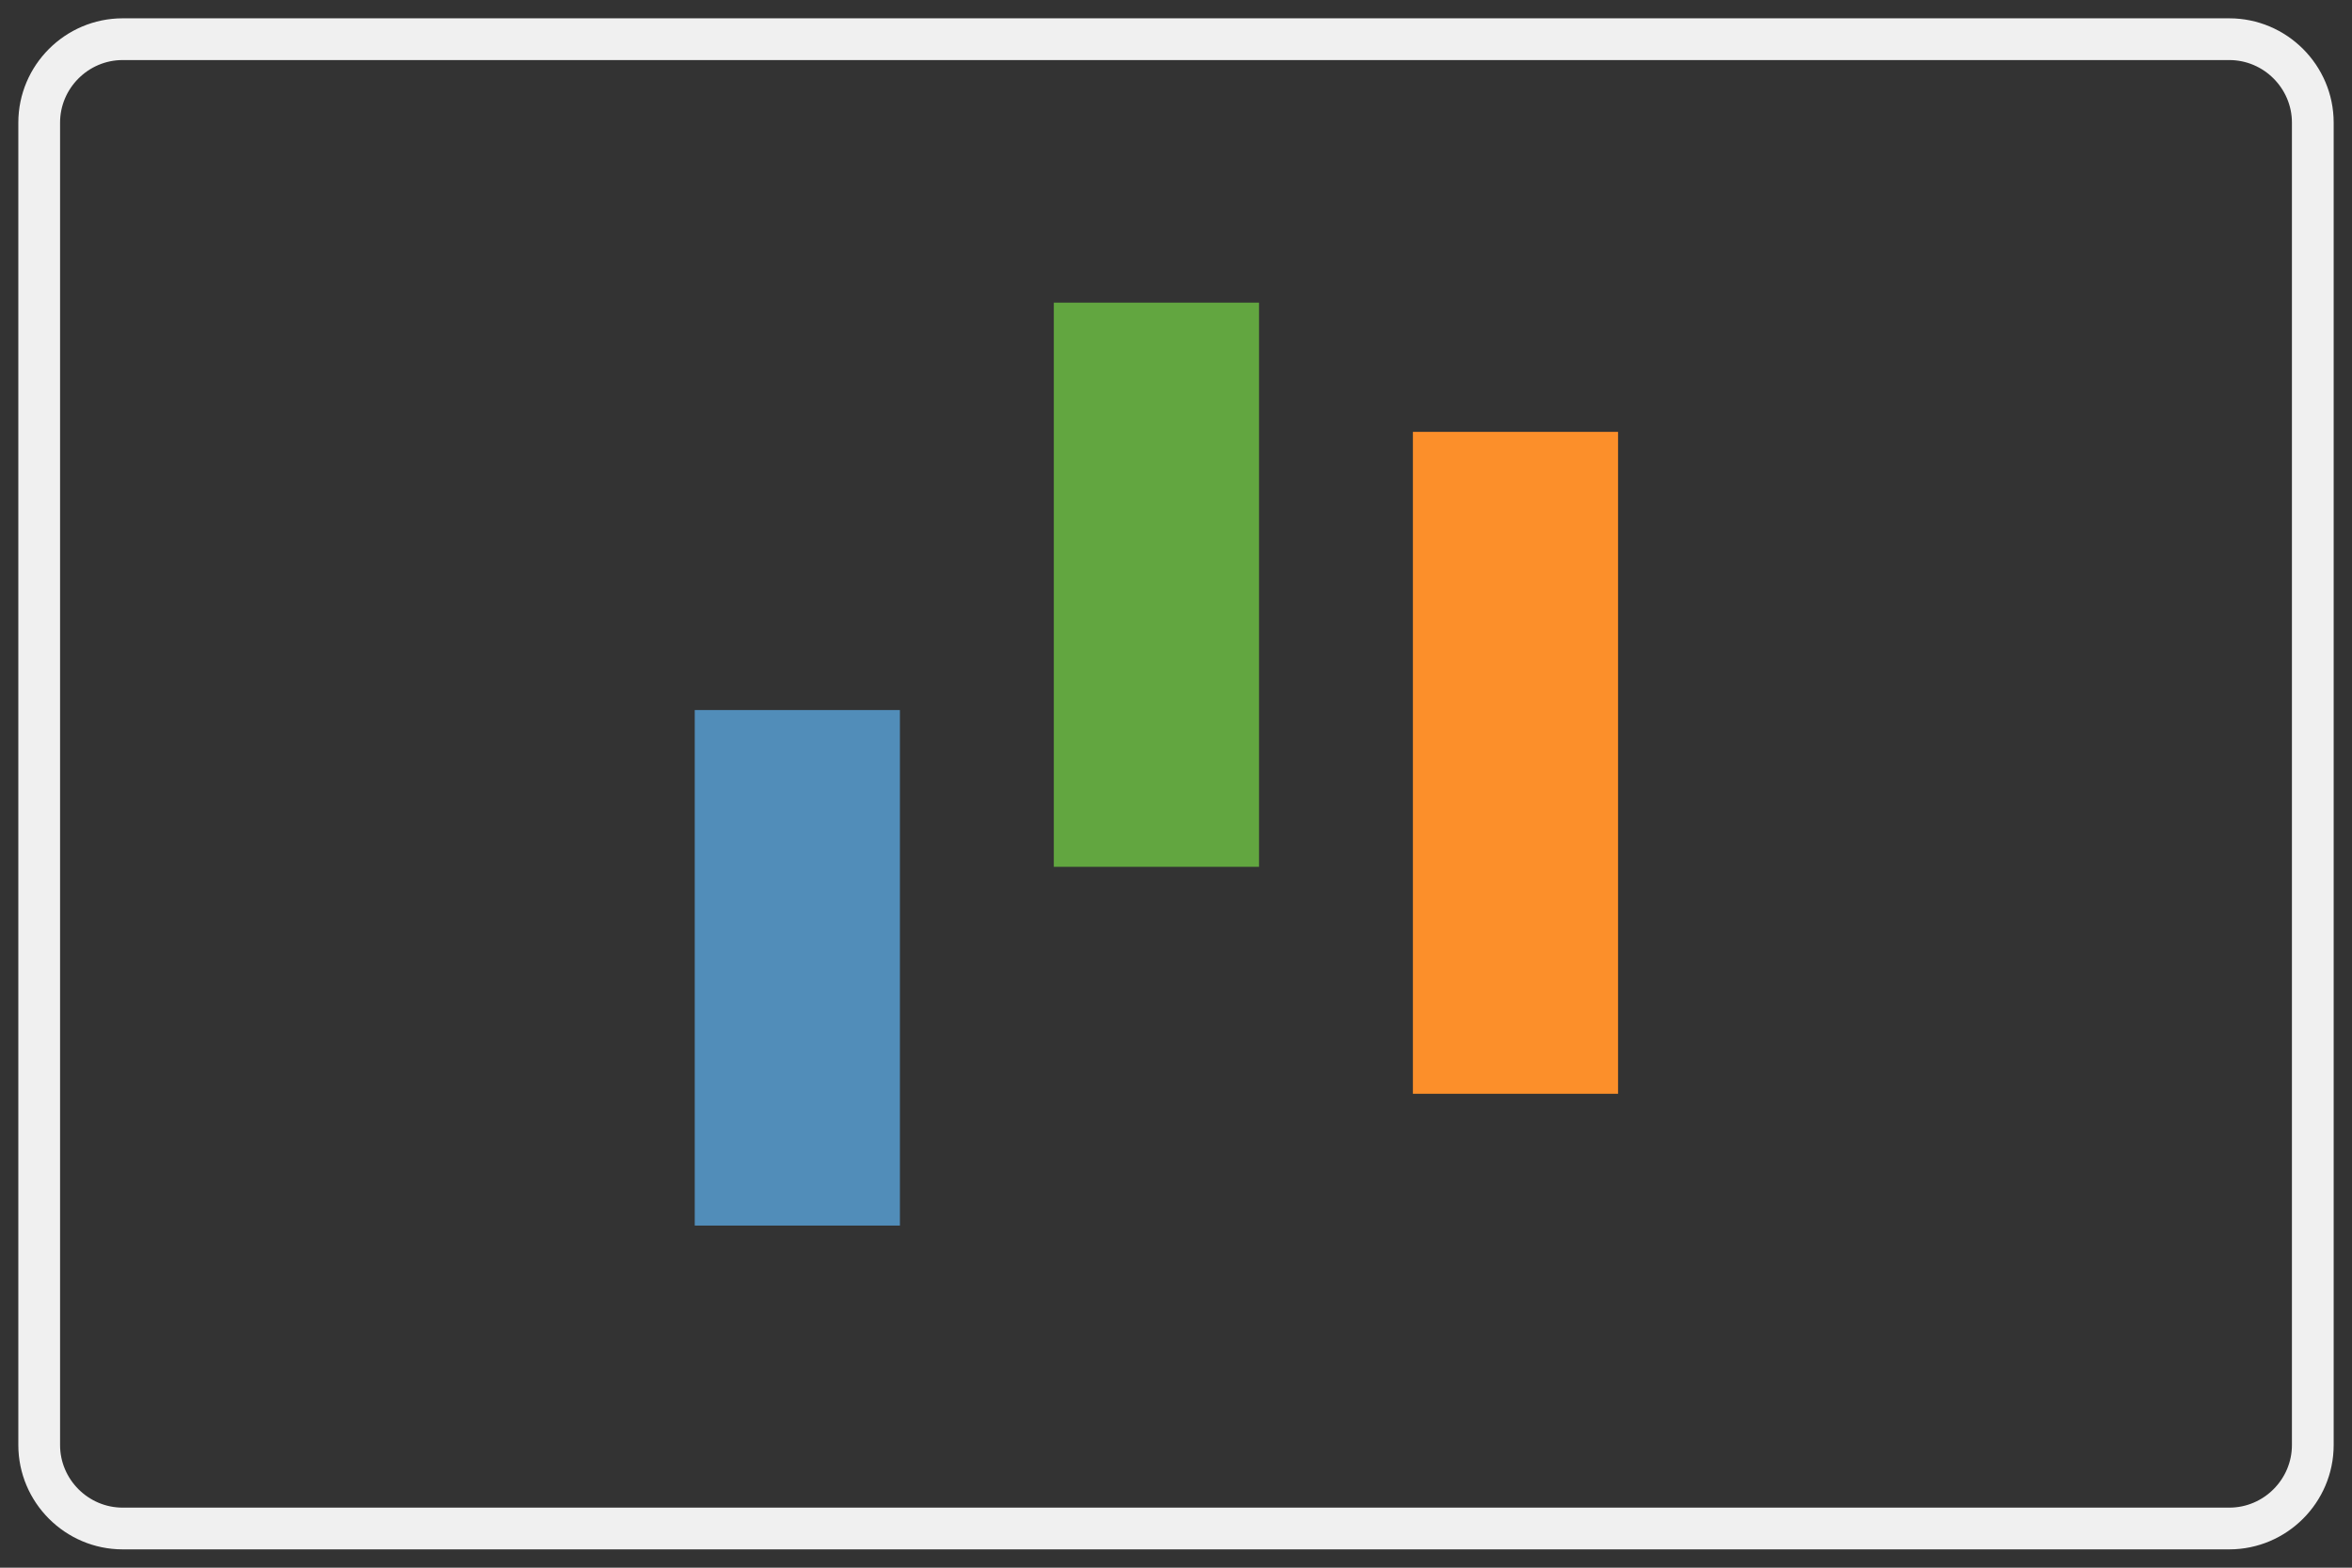 <?xml version="1.0" encoding="UTF-8" standalone="no"?>
<svg
   xmlns:dc="http://purl.org/dc/elements/1.1/"
   xmlns:cc="http://creativecommons.org/ns#"
   xmlns:rdf="http://www.w3.org/1999/02/22-rdf-syntax-ns#"
   xmlns:svg="http://www.w3.org/2000/svg"
   xmlns="http://www.w3.org/2000/svg"
   xmlns:sodipodi="http://sodipodi.sourceforge.net/DTD/sodipodi-0.dtd"
   xmlns:inkscape="http://www.inkscape.org/namespaces/inkscape"
   version="1.1"
   id="Layer_1"
   x="0px"
   y="0px"
   width="60px"
   height="40px"
   viewBox="-17.5 -8.5 60 40"
   enable-background="new -17.5 -8.5 60 40"
   xml:space="preserve"
   sodipodi:docname="interval.svg"
   inkscape:version="1.0.2 (e86c870879, 2021-01-15, custom)"><rect x="-17.5" y="-8.5" width="60" height="40" fill="#333333" stroke="none"/><defs
   id="defs40" /><sodipodi:namedview
   pagecolor="#ffffff"
   bordercolor="#666666"
   borderopacity="1"
   objecttolerance="10"
   gridtolerance="10"
   guidetolerance="10"
   inkscape:pageopacity="0"
   inkscape:pageshadow="2"
   inkscape:window-width="1146"
   inkscape:window-height="798"
   id="namedview38"
   showgrid="false"
   inkscape:zoom="20.533333"
   inkscape:cx="30"
   inkscape:cy="20"
   inkscape:window-x="3750"
   inkscape:window-y="389"
   inkscape:window-maximized="0"
   inkscape:current-layer="Layer_1"
   inkscape:document-rotation="0" />
<polyline
   fill="#62A640"
   points="14.618,13.617 9.383,13.617 9.383,-0.778 14.618,-0.778 14.618,13.617 "
   id="polyline27" />
<polyline
   fill="#fc8f2a"
   points="18.543,-0.778 23.777,-0.778 23.777,22.777 18.543,22.777 18.543,-0.778 "
   id="polyline29"
   transform="matrix(1,0,0,0.717,0,3.077)" />
<rect
   x="0.223"
   y="9.617"
   fill="#518db9"
   width="5.234"
   height="13.154"
   id="rect31"
   style="stroke-width:1.198" />
<g
   id="g35">
	<path
   fill="none"
   stroke="#F0F0F0"
   stroke-width="1.065"
   d="M41.5,28.37c0,1.172-0.958,2.13-2.13,2.13h-53.741   c-1.171,0-2.129-0.958-2.129-2.13V-5.371c0-1.171,0.958-2.129,2.129-2.129H39.37c1.172,0,2.13,0.958,2.13,2.129V28.37z"
   id="path33" />
</g>
</svg>
